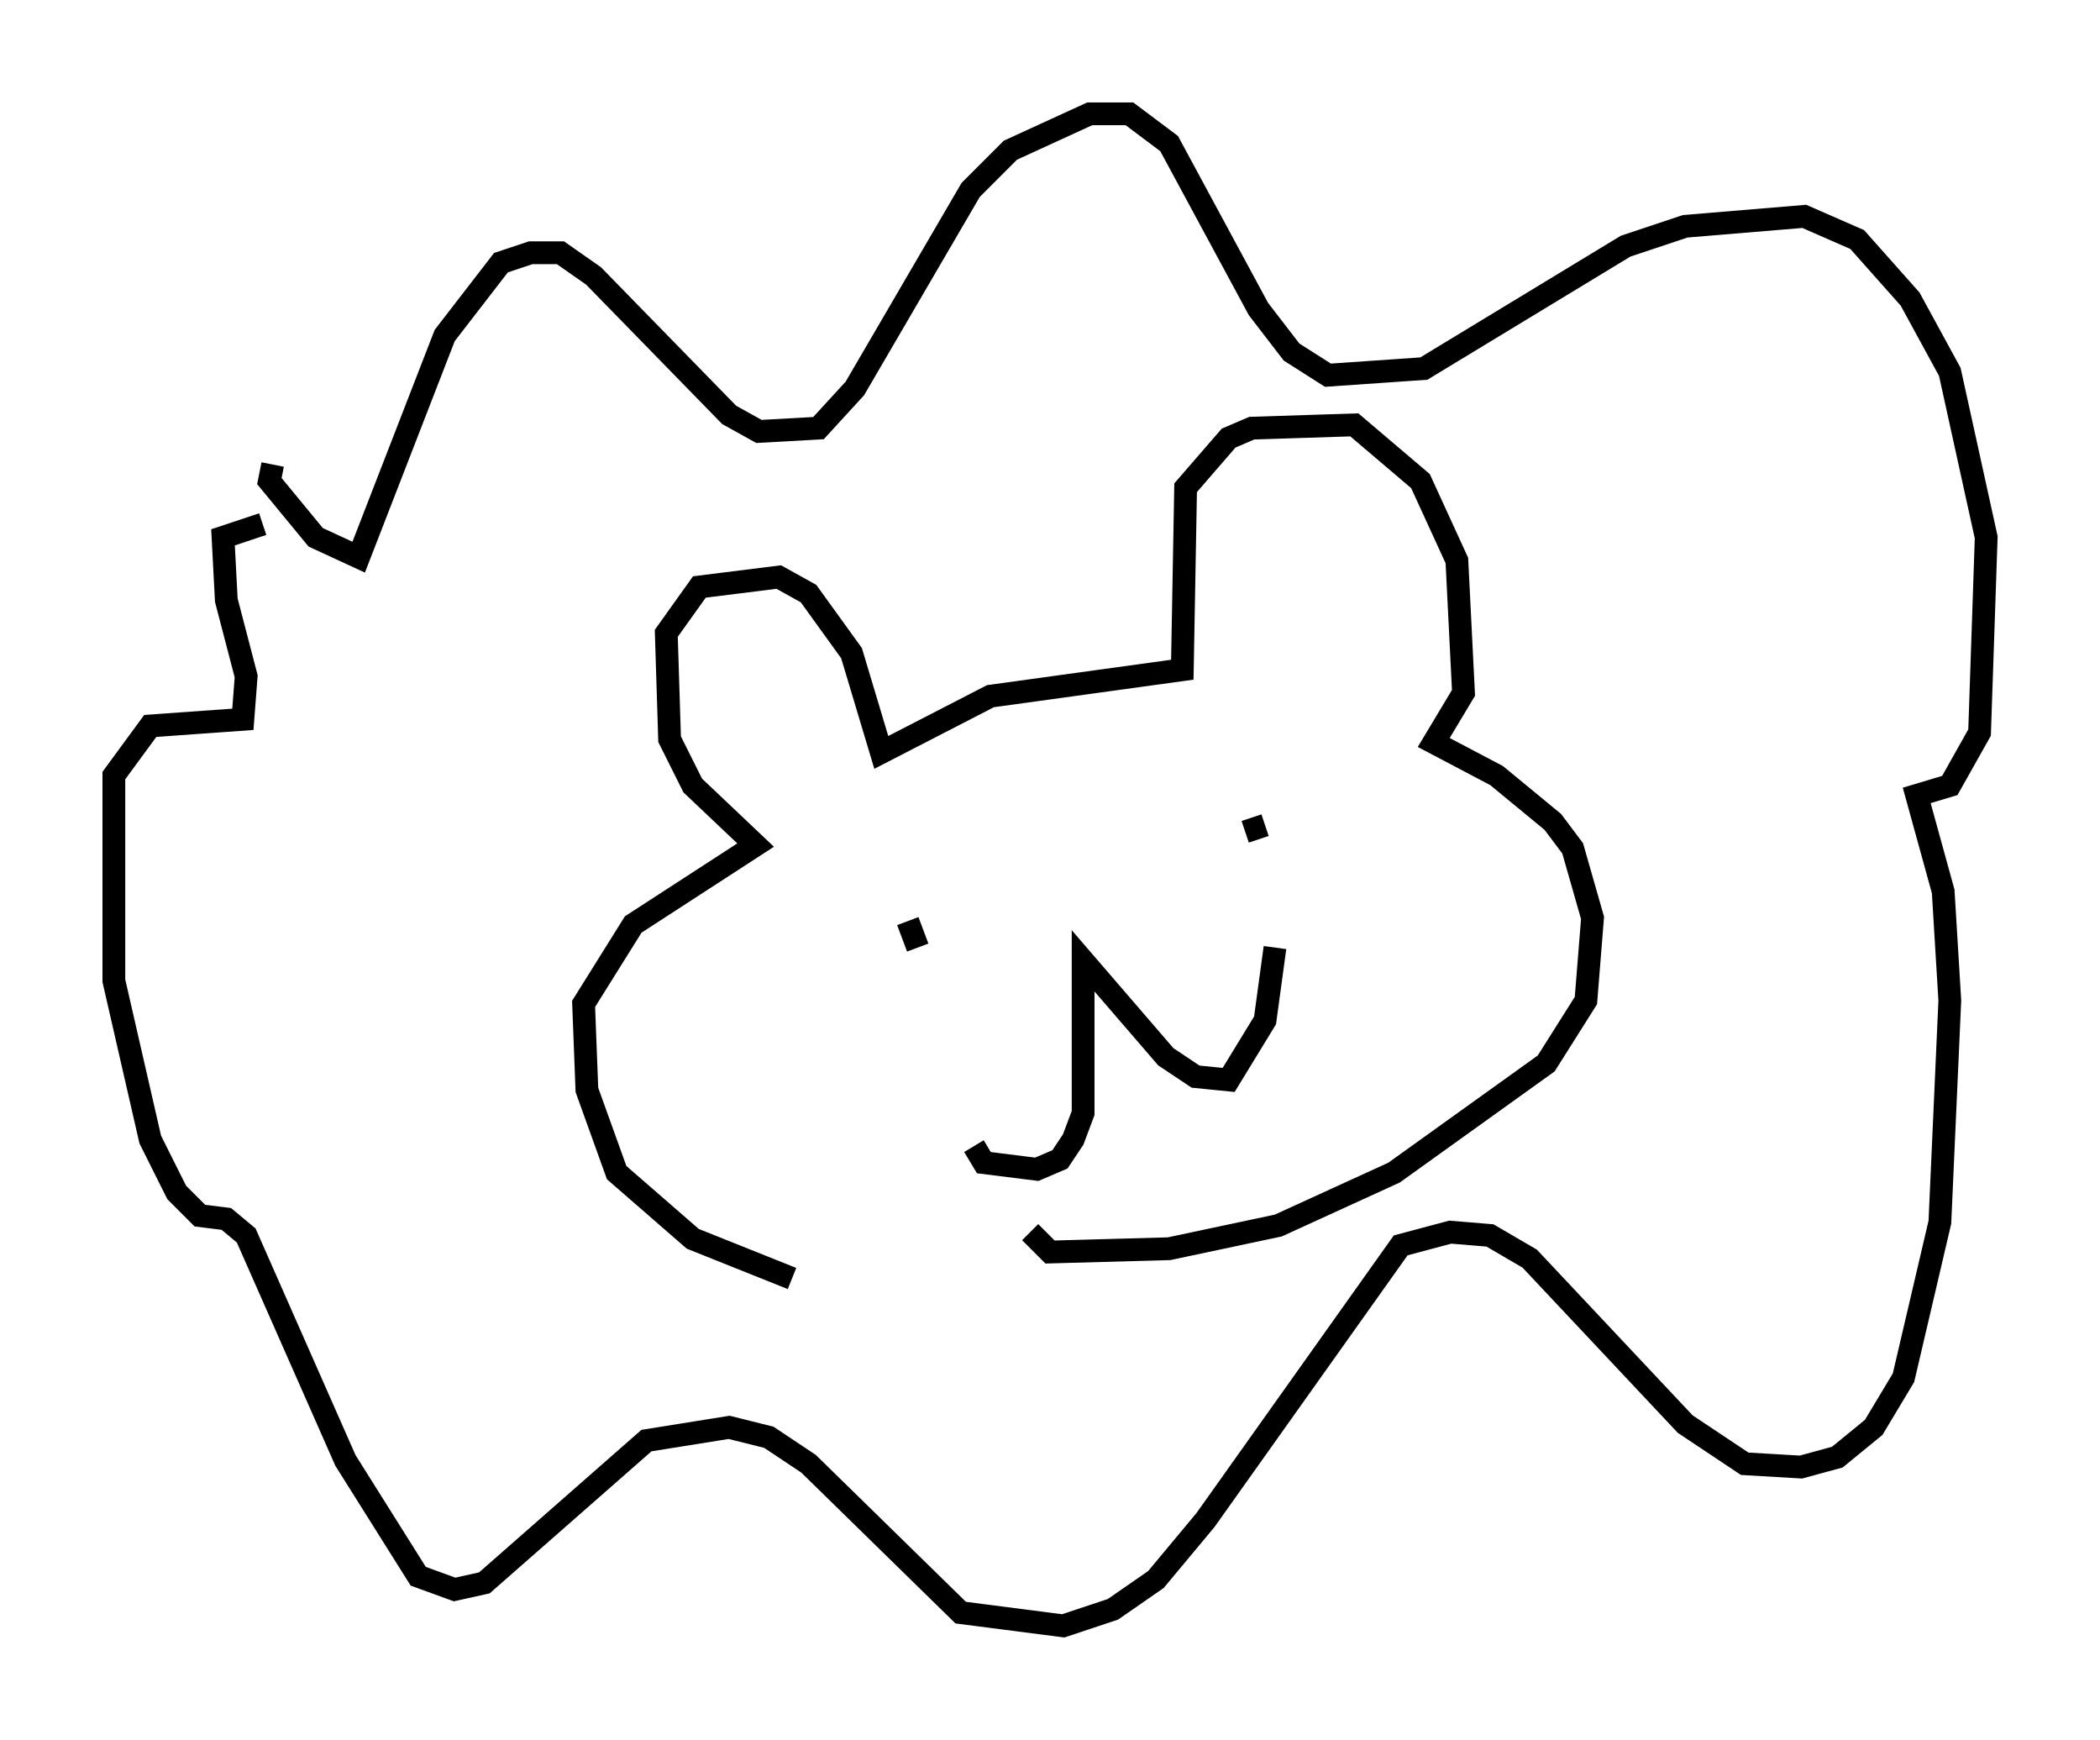 <?xml version="1.0" encoding="utf-8" ?>
<svg baseProfile="full" height="76.38" version="1.1" width="92.212" xmlns="http://www.w3.org/2000/svg" xmlns:ev="http://www.w3.org/2001/xml-events" xmlns:xlink="http://www.w3.org/1999/xlink"><defs /><rect fill="white" height="76.38" width="92.212" x="0" y="0" /><path d="M45.38, 56.709 m-10.603, -0.581 l-4.358, -1.743 -3.341, -2.905 l-1.307, -3.631 -0.145, -3.777 l2.179, -3.486 5.374, -3.486 l-2.76, -2.615 -1.017, -2.034 l-0.145, -4.648 1.453, -2.034 l3.486, -0.436 1.307, 0.726 l1.888, 2.615 1.307, 4.358 l4.793, -2.469 8.425, -1.162 l0.145, -7.989 1.888, -2.179 l1.017, -0.436 4.503, -0.145 l2.905, 2.469 1.598, 3.486 l0.291, 5.81 -1.307, 2.179 l2.76, 1.453 2.469, 2.034 l0.872, 1.162 0.872, 3.05 l-0.291, 3.631 -1.743, 2.76 l-6.682, 4.793 -5.084, 2.324 l-4.793, 1.017 -5.229, 0.145 l-0.872, -0.872 m-2.469, -3.777 l0.436, 0.726 2.324, 0.291 l1.017, -0.436 0.581, -0.872 l0.436, -1.162 0.0, -6.682 l3.631, 4.212 1.307, 0.872 l1.453, 0.145 1.598, -2.615 l0.436, -3.196 m-16.123, -1.162 l0.436, 1.162 m15.251, -5.374 l-0.872, 0.291 m-42.704, -16.123 l-0.145, 0.726 2.034, 2.469 l1.888, 0.872 3.777, -9.732 l2.469, -3.196 1.307, -0.436 l1.307, 0.0 1.453, 1.017 l5.955, 6.101 1.307, 0.726 l2.615, -0.145 1.598, -1.743 l5.084, -8.715 1.743, -1.743 l3.486, -1.598 1.743, 0.0 l1.743, 1.307 3.922, 7.263 l1.453, 1.888 1.598, 1.017 l4.212, -0.291 8.86, -5.374 l2.615, -0.872 5.229, -0.436 l2.324, 1.017 2.324, 2.615 l1.743, 3.196 1.598, 7.263 l-0.291, 8.57 -1.307, 2.324 l-1.453, 0.436 1.162, 4.212 l0.291, 4.793 -0.436, 9.732 l-1.598, 6.827 -1.307, 2.179 l-1.598, 1.307 -1.598, 0.436 l-2.469, -0.145 -2.615, -1.743 l-6.827, -7.263 -1.743, -1.017 l-1.743, -0.145 -2.179, 0.581 l-8.57, 12.056 -2.179, 2.615 l-1.888, 1.307 -2.179, 0.726 l-4.503, -0.581 -6.682, -6.536 l-1.743, -1.162 -1.743, -0.436 l-3.631, 0.581 -7.117, 6.246 l-1.307, 0.291 -1.598, -0.581 l-3.196, -5.084 -4.358, -9.877 l-0.872, -0.726 -1.162, -0.145 l-1.017, -1.017 -1.162, -2.324 l-1.598, -6.972 0.0, -9.006 l1.598, -2.179 4.067, -0.291 l0.145, -1.888 -0.872, -3.341 l-0.145, -2.76 1.743, -0.581 " fill="none" stroke="black" stroke-width="1" /></svg>